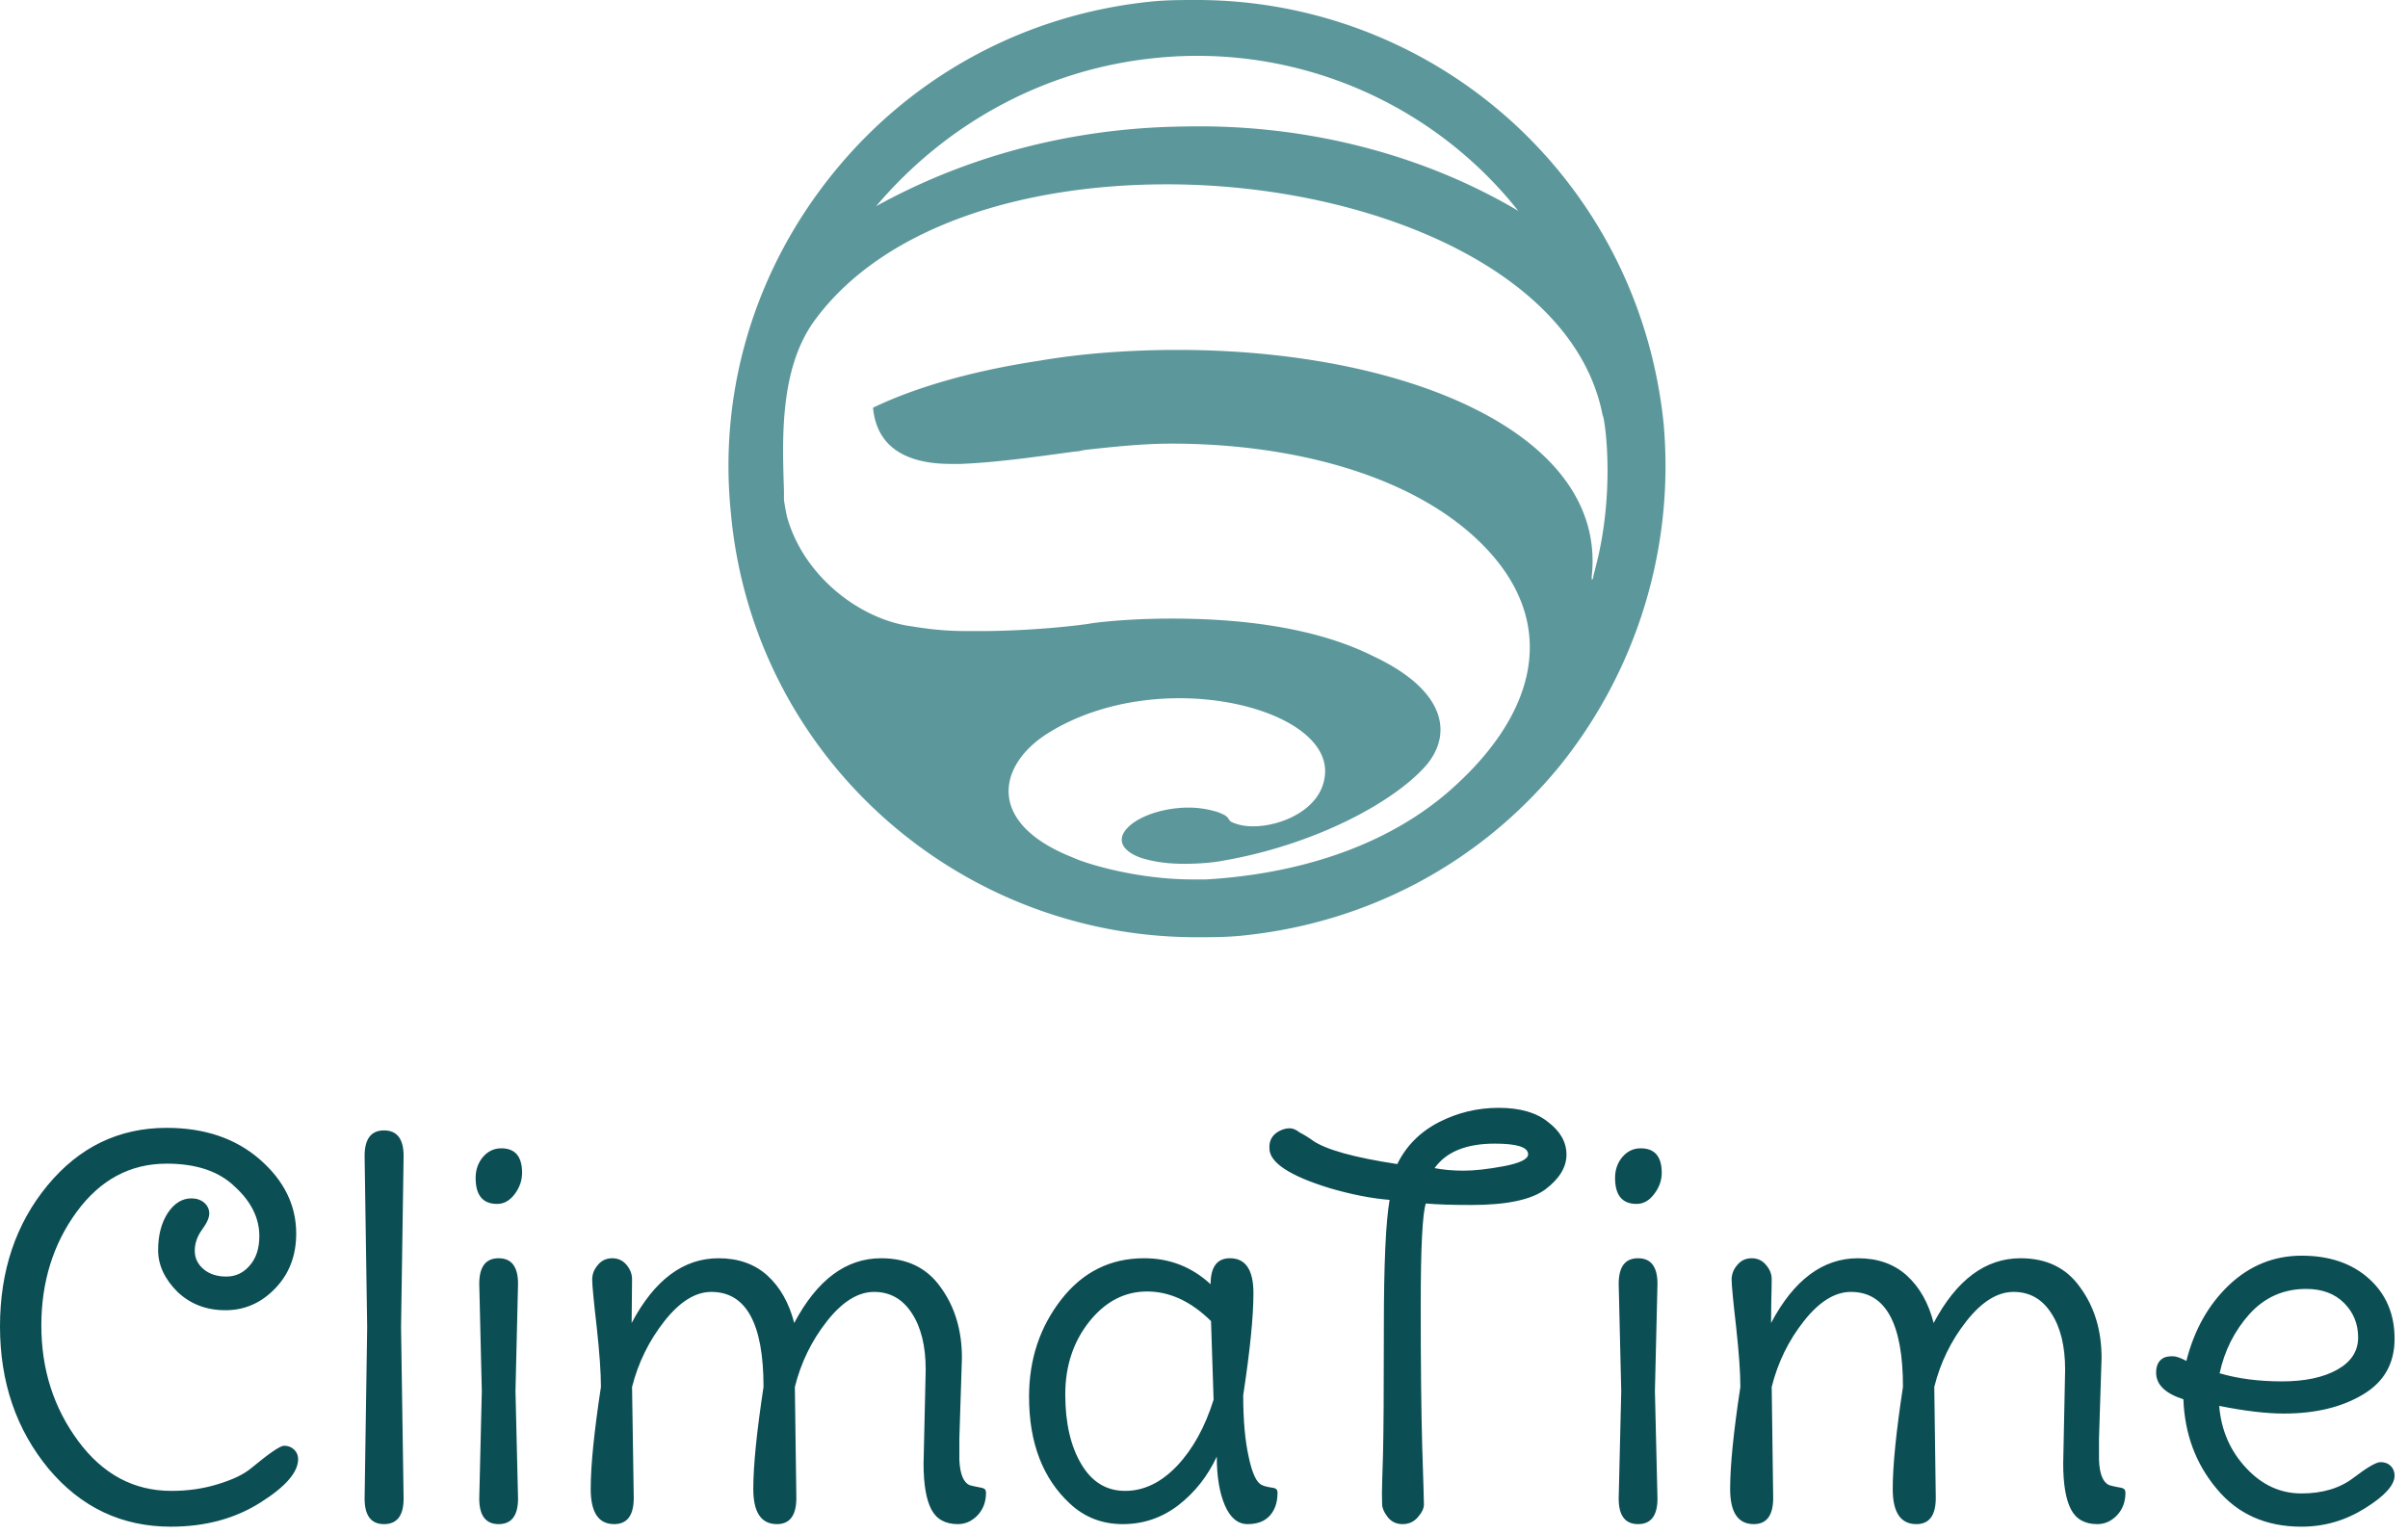 <?xml version="1.0" standalone="no"?>
<svg xmlns="http://www.w3.org/2000/svg" viewBox="0 0 113 72" width="113" height="72"><g fill="#5c989b" color="#5c989b" transform="translate(34.185 0) scale(0.846) "><svg width="52.0" height="52.0" x="0.0" y="0.0" viewBox="0 0 52 52"><path fill="currentColor" fill-rule="evenodd" d="M48.231 30.94l-.26 1.04c0 .173-.087.173-.087.173v-.173c.867-7.973-10.4-12.566-22.966-12.566-2.514 0-5.2.173-7.714.606-3.986.607-7.02 1.56-9.186 2.6.26 2.774 2.773 3.12 4.333 3.12h.52c2.253-.086 5.027-.52 6.413-.693.174 0 .434-.087.52-.087 1.56-.173 3.207-.346 4.767-.346 7.02 0 14.04 1.905 17.767 6.153 3.639 4.16 2.426 9.013-2.514 13.26-4.506 3.813-10.314 4.592-13.347 4.767h-.693c-3.293 0-6.153-.954-6.673-1.214-4.853-1.906-4.16-5.113-1.473-6.846 2.166-1.387 4.853-1.994 7.366-1.994 4.506 0 8.494 1.907 8.06 4.42-.26 1.734-2.34 2.687-3.987 2.687-.433 0-.867-.087-1.213-.261l-.087-.086c-.086-.173-.173-.26-.606-.433a5.446 5.446 0 0 0-1.647-.26c-1.56 0-3.206.607-3.64 1.473-.26.606.26 1.04.954 1.3.78.26 1.646.347 2.426.347.954 0 1.734-.087 2.167-.174 5.027-.867 9.446-3.206 11.267-5.286 1.473-1.733 1.126-4.16-2.947-6.067-3.467-1.733-7.887-2.08-11.18-2.08-2.167 0-3.813.174-4.42.26-.433.087-3.207.434-6.24.434h-.693c-1.04 0-1.994-.087-3.034-.261-2.773-.346-5.98-2.686-6.933-6.067a12.367 12.367 0 0 1-.173-.952v-.52c-.087-2.774-.26-6.674 1.646-9.36 3.814-5.287 11.614-7.627 19.587-7.627 11.093 0 22.62 4.68 24.18 12.827.086 0 .693 3.726-.26 7.886M23.791 3.207a22.726 22.726 0 0 1 20.02 8.493c-5.113-3.033-11.613-4.853-18.633-4.68-6.327.087-12.134 1.734-16.987 4.42 3.813-4.506 9.273-7.626 15.6-8.233m28.08 20.28c-.52-5.027-2.427-9.793-5.633-13.78A25.978 25.978 0 0 0 25.958 0c-.867 0-1.647 0-2.514.087-6.846.693-13.086 3.987-17.506 9.36C1.518 14.82-.562 21.58.13 28.427 1.344 41.947 12.698 52 25.958 52c.866 0 1.646 0 2.513-.086 6.933-.695 13.173-3.987 17.593-9.361a26.535 26.535 0 0 0 5.807-19.066"></path></svg></g><path fill="#0b4e54" fill-rule="nonzero" d="M7.82 0.94L7.82 0.94Q10.49 0.94 12.19 2.42Q13.90 3.91 13.90 5.90L13.90 5.90Q13.90 7.46 12.91 8.48Q11.93 9.50 10.58 9.50Q9.24 9.50 8.33 8.64L8.33 8.64Q7.42 7.73 7.42 6.68Q7.42 5.64 7.87 4.94Q8.33 4.25 8.98 4.25L8.98 4.25Q9.34 4.25 9.58 4.45Q9.82 4.66 9.82 4.96Q9.82 5.26 9.48 5.72Q9.14 6.19 9.14 6.71Q9.14 7.22 9.55 7.57Q9.96 7.92 10.62 7.92Q11.28 7.92 11.72 7.40Q12.17 6.89 12.17 6.02L12.17 6.02Q12.17 4.75 11.02 3.70L11.02 3.70Q9.91 2.62 7.82 2.62L7.82 2.62Q5.26 2.62 3.60 4.88Q1.94 7.15 1.94 10.22Q1.94 13.30 3.67 15.64Q5.40 17.98 8.04 17.98L8.04 17.98Q9.22 17.98 10.24 17.66Q11.26 17.35 11.78 16.92L11.78 16.92Q13.06 15.86 13.33 15.86Q13.61 15.86 13.80 16.04Q13.99 16.22 13.99 16.49L13.99 16.49Q13.99 17.42 12.20 18.54Q10.42 19.66 8.02 19.66L8.02 19.66Q4.56 19.66 2.28 16.94L2.28 16.94Q0 14.18 0 10.26Q0 6.34 2.23 3.64Q4.46 0.94 7.82 0.94ZM18.94 2.26L18.94 2.26L18.82 10.30L18.94 18.34Q18.94 19.54 18.02 19.54Q17.11 19.54 17.11 18.34L17.11 18.34L17.23 10.30L17.11 2.26Q17.11 1.06 18.02 1.06Q18.94 1.06 18.94 2.26ZM23.52 1.90L23.52 1.90Q24.50 1.90 24.50 3.05L24.50 3.05Q24.50 3.58 24.16 4.04Q23.81 4.51 23.33 4.51L23.33 4.51Q22.32 4.51 22.32 3.29L22.32 3.29Q22.32 2.71 22.67 2.30Q23.02 1.90 23.52 1.90ZM24.31 8.26L24.31 8.26L24.19 13.30L24.31 18.34Q24.31 19.54 23.40 19.54Q22.49 19.54 22.49 18.34L22.49 18.34L22.61 13.30L22.49 8.26Q22.49 7.06 23.40 7.06Q24.31 7.06 24.31 8.26ZM45.14 11.74L45.14 11.74L45.02 15.50L45.02 16.54Q45.07 17.52 45.50 17.71L45.50 17.71Q45.67 17.76 45.89 17.80Q46.10 17.83 46.19 17.88Q46.27 17.93 46.27 18.07L46.27 18.07Q46.27 18.70 45.88 19.12Q45.48 19.54 44.95 19.54L44.95 19.54Q44.06 19.54 43.70 18.84Q43.34 18.14 43.34 16.70L43.34 16.70L43.44 12.29Q43.44 10.63 42.79 9.64Q42.14 8.64 41.02 8.64Q39.89 8.64 38.81 10.01Q37.73 11.38 37.30 13.10L37.30 13.10L37.37 18.31Q37.37 19.54 36.46 19.54L36.46 19.54Q35.35 19.54 35.35 17.89Q35.35 16.25 35.83 13.10L35.83 13.10Q35.83 8.64 33.38 8.64L33.38 8.64Q32.26 8.64 31.18 10.01Q30.10 11.38 29.66 13.10L29.66 13.10L29.74 18.31Q29.74 19.54 28.82 19.54L28.82 19.54Q27.72 19.54 27.72 17.89Q27.72 16.25 28.20 13.10L28.20 13.10Q28.20 12.10 28.00 10.27Q27.79 8.45 27.79 8.06Q27.79 7.68 28.06 7.37Q28.32 7.06 28.73 7.06Q29.14 7.06 29.40 7.37Q29.66 7.68 29.66 8.04Q29.66 8.40 29.65 9.12Q29.64 9.84 29.64 10.10L29.64 10.10Q31.25 7.06 33.72 7.06L33.72 7.06Q35.11 7.06 36.01 7.87Q36.91 8.69 37.27 10.10L37.27 10.10Q38.88 7.06 41.35 7.06L41.35 7.06Q43.18 7.06 44.14 8.42L44.14 8.42Q45.14 9.79 45.14 11.74ZM58.34 13.49L58.34 13.49Q58.34 15.24 58.60 16.40Q58.85 17.57 59.23 17.71L59.23 17.71Q59.38 17.78 59.58 17.81Q59.78 17.83 59.87 17.88Q59.95 17.93 59.95 18.07L59.95 18.07Q59.95 18.74 59.59 19.14Q59.23 19.54 58.55 19.54Q57.86 19.54 57.48 18.66Q57.10 17.78 57.10 16.37L57.10 16.37Q56.45 17.76 55.30 18.65Q54.14 19.54 52.69 19.54Q51.24 19.54 50.21 18.58L50.21 18.58Q48.29 16.80 48.29 13.56L48.29 13.56Q48.29 10.94 49.80 9Q51.31 7.06 53.69 7.06L53.69 7.06Q55.49 7.06 56.81 8.28L56.81 8.28Q56.81 7.06 57.72 7.06L57.72 7.06Q58.82 7.06 58.82 8.70Q58.82 10.34 58.34 13.49ZM56.95 13.70L56.95 13.70L56.83 10.01Q55.42 8.62 53.83 8.62Q52.25 8.62 51.12 10.03Q49.99 11.45 49.99 13.45Q49.99 15.46 50.74 16.72Q51.48 17.98 52.80 17.98Q54.12 17.98 55.24 16.80Q56.35 15.62 56.95 13.70ZM66.82 18.62Q66.82 18.89 66.54 19.21Q66.26 19.54 65.82 19.54Q65.38 19.54 65.12 19.21Q64.87 18.89 64.86 18.62Q64.85 18.36 64.85 18.10Q64.85 17.83 64.90 16.28Q64.94 14.74 64.94 10.30Q64.94 5.86 65.21 4.32L65.21 4.32Q63.94 4.22 62.40 3.77L62.40 3.77Q59.57 2.90 59.57 1.90L59.57 1.90Q59.54 1.34 60.05 1.08L60.05 1.08Q60.29 0.96 60.52 0.96Q60.74 0.96 60.98 1.15L60.98 1.15Q61.34 1.34 61.61 1.54L61.61 1.54Q62.54 2.18 65.57 2.64L65.57 2.64Q66.19 1.37 67.51 0.68Q68.83 0 70.33 0Q71.83 0 72.65 0.67L72.65 0.67Q73.51 1.32 73.51 2.20Q73.51 3.07 72.53 3.82Q71.54 4.56 69.05 4.56L69.05 4.56Q67.68 4.56 66.91 4.49L66.91 4.49Q66.67 5.21 66.67 9.31Q66.67 13.42 66.74 15.89Q66.82 18.36 66.82 18.62ZM70.15 1.68L70.15 1.68Q68.14 1.68 67.32 2.83L67.32 2.83Q67.94 2.95 68.69 2.95Q69.43 2.95 70.57 2.74Q71.71 2.52 71.71 2.18L71.71 2.18Q71.71 1.68 70.15 1.68ZM76.99 1.90L76.99 1.90Q77.98 1.90 77.98 3.05L77.98 3.05Q77.98 3.58 77.63 4.04Q77.28 4.51 76.80 4.51L76.80 4.51Q75.79 4.51 75.79 3.29L75.79 3.29Q75.79 2.71 76.14 2.30Q76.49 1.90 76.99 1.90ZM77.78 8.26L77.78 8.26L77.66 13.30L77.78 18.34Q77.78 19.54 76.87 19.54Q75.96 19.54 75.96 18.34L75.96 18.34L76.08 13.30L75.96 8.26Q75.96 7.06 76.87 7.06Q77.78 7.06 77.78 8.26ZM98.62 11.74L98.62 11.74L98.50 15.50L98.50 16.54Q98.54 17.52 98.98 17.71L98.98 17.71Q99.14 17.76 99.36 17.80Q99.58 17.83 99.66 17.88Q99.74 17.93 99.74 18.07L99.74 18.07Q99.74 18.70 99.35 19.12Q98.95 19.54 98.42 19.54L98.42 19.54Q97.54 19.54 97.18 18.84Q96.82 18.14 96.82 16.70L96.82 16.70L96.91 12.29Q96.91 10.63 96.26 9.64Q95.62 8.64 94.49 8.64Q93.36 8.64 92.28 10.01Q91.20 11.38 90.77 13.10L90.77 13.10L90.84 18.31Q90.84 19.54 89.93 19.54L89.93 19.54Q88.82 19.54 88.82 17.89Q88.82 16.25 89.30 13.10L89.30 13.10Q89.30 8.64 86.86 8.64L86.86 8.64Q85.73 8.64 84.65 10.01Q83.57 11.38 83.14 13.10L83.14 13.10L83.21 18.31Q83.21 19.54 82.30 19.54L82.30 19.54Q81.19 19.54 81.19 17.89Q81.19 16.25 81.67 13.10L81.67 13.10Q81.67 12.10 81.47 10.27Q81.26 8.45 81.26 8.06Q81.26 7.68 81.53 7.37Q81.79 7.06 82.20 7.06Q82.61 7.06 82.87 7.37Q83.14 7.68 83.14 8.04Q83.14 8.40 83.12 9.12Q83.11 9.84 83.11 10.10L83.11 10.10Q84.72 7.06 87.19 7.06L87.19 7.06Q88.58 7.06 89.48 7.87Q90.38 8.69 90.74 10.10L90.74 10.10Q92.35 7.06 94.82 7.06L94.82 7.06Q96.65 7.06 97.61 8.42L97.61 8.42Q98.62 9.79 98.62 11.74ZM108.22 8.50L108.22 8.50Q106.63 8.50 105.56 9.68Q104.50 10.87 104.16 12.46L104.16 12.46Q105.46 12.84 107.08 12.84Q108.70 12.84 109.68 12.29Q110.66 11.74 110.66 10.78Q110.66 9.82 110.00 9.16Q109.34 8.50 108.22 8.50ZM107.18 14.35L107.18 14.35Q105.94 14.35 104.14 13.99L104.14 13.99Q104.28 15.70 105.40 16.90Q106.51 18.10 108 18.10Q109.49 18.10 110.45 17.36Q111.41 16.63 111.71 16.63Q112.01 16.63 112.19 16.81Q112.37 16.99 112.37 17.26L112.37 17.26Q112.37 17.93 110.99 18.79Q109.61 19.66 108 19.66L108 19.66Q105.50 19.66 104.03 17.89Q102.55 16.13 102.46 13.68L102.46 13.68Q101.18 13.27 101.18 12.43L101.18 12.43Q101.18 11.88 101.59 11.71L101.59 11.71Q101.74 11.66 101.96 11.66Q102.19 11.66 102.60 11.88L102.60 11.88Q103.15 9.70 104.60 8.32Q106.06 6.94 108.01 6.94Q109.97 6.94 111.17 8.02Q112.37 9.10 112.37 10.84Q112.37 12.58 110.88 13.46Q109.39 14.35 107.18 14.35Z" transform="translate(0, 52)"></path></svg>
